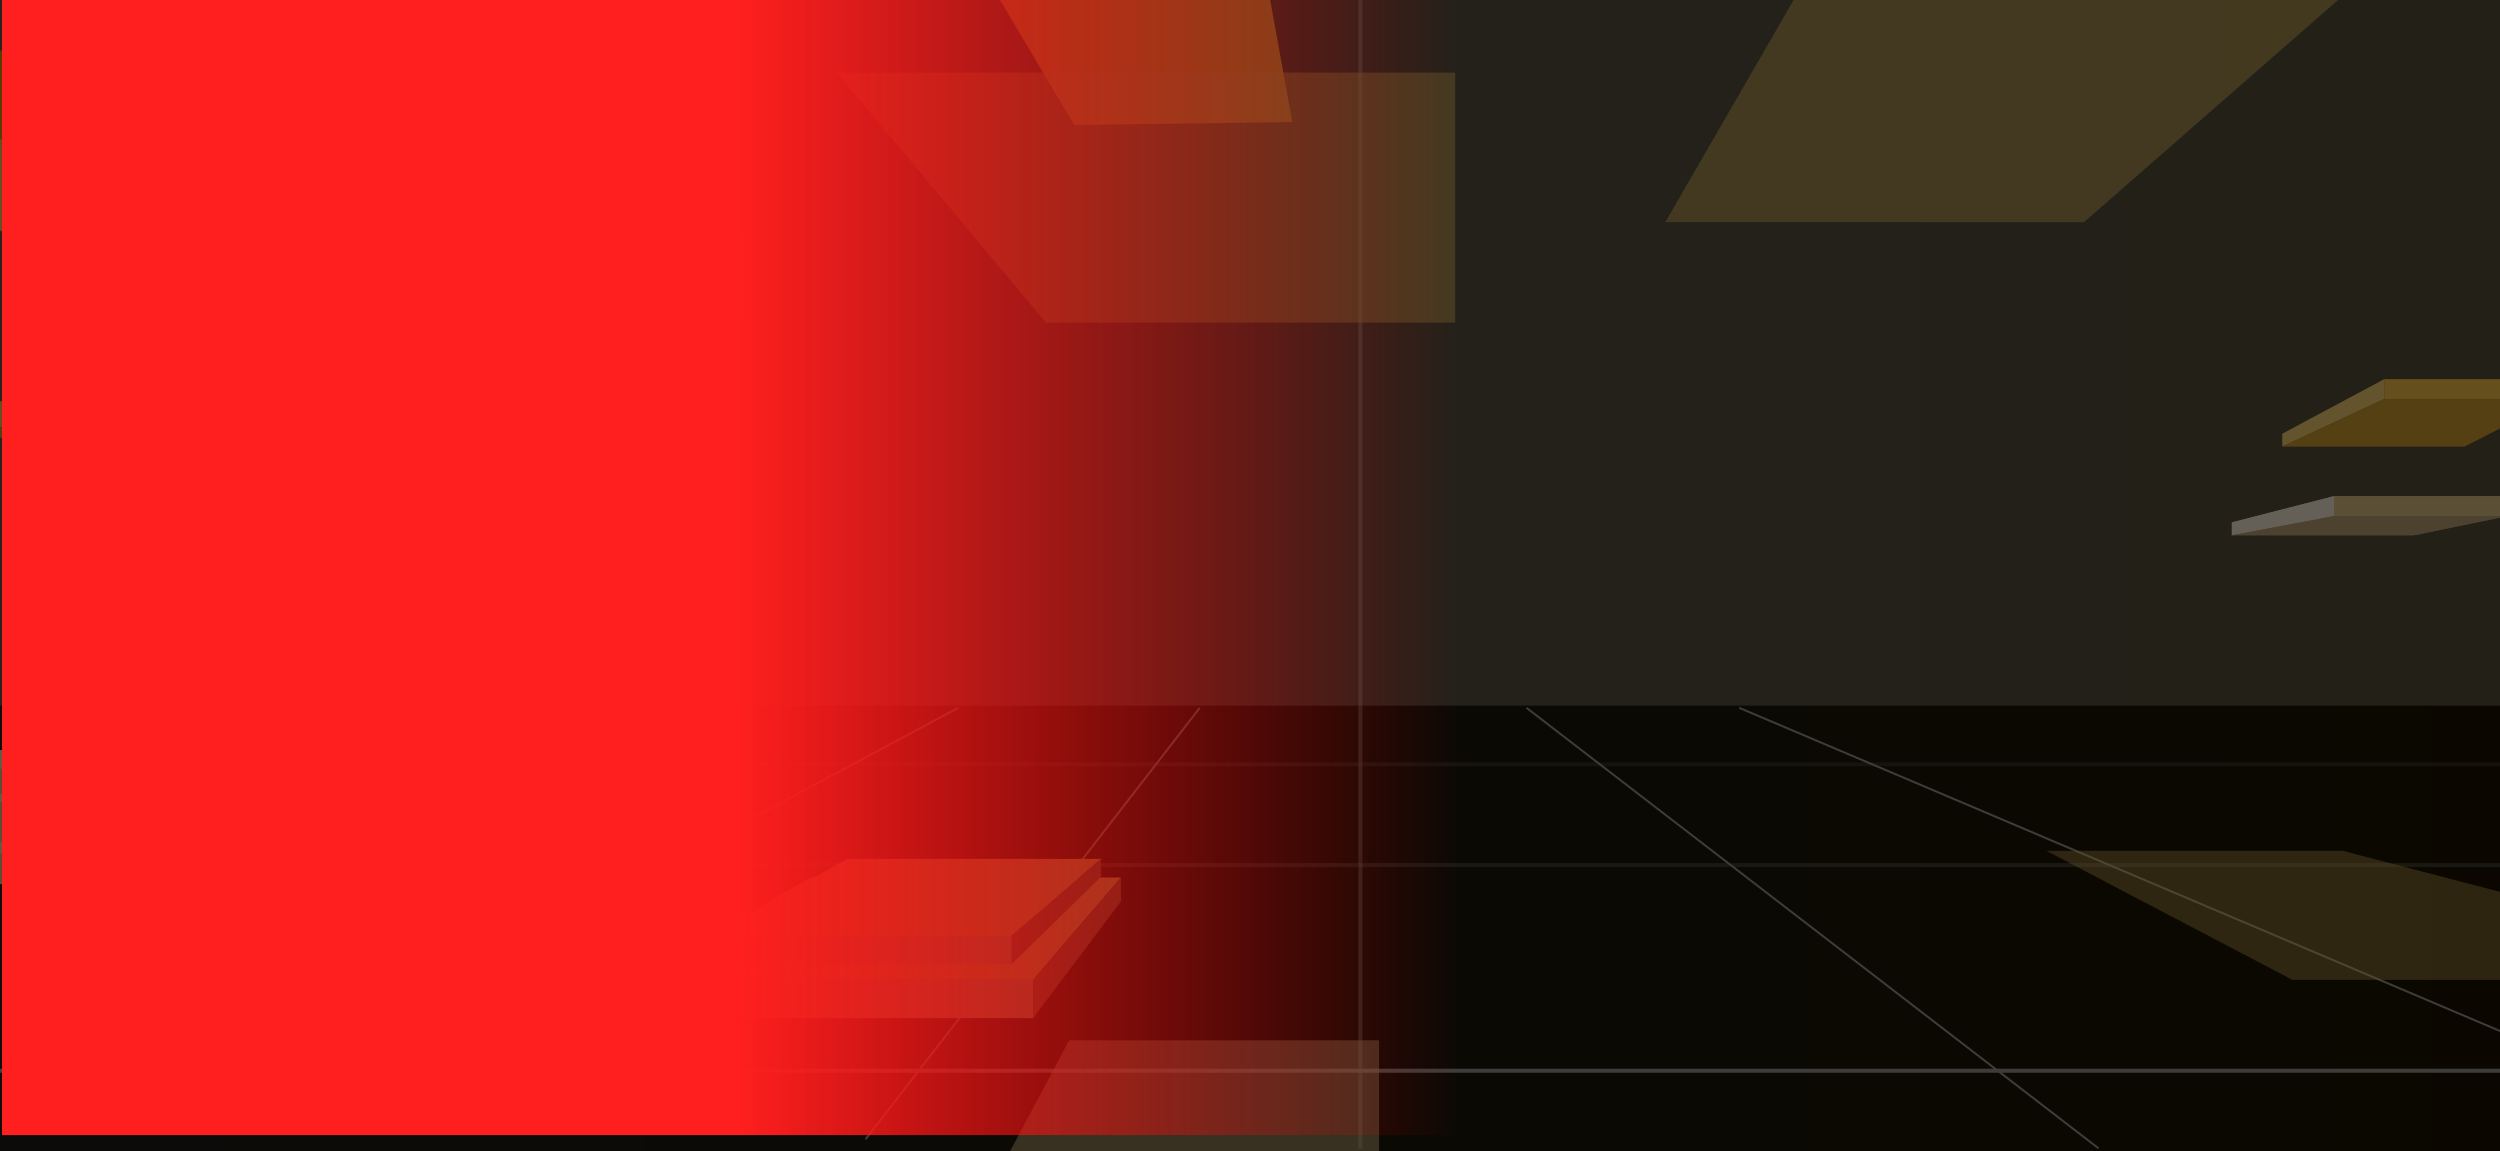 <?xml version="1.0" encoding="UTF-8"?>
<svg width="1240px" height="571px" viewBox="0 0 1240 571" version="1.1" xmlns="http://www.w3.org/2000/svg" xmlns:xlink="http://www.w3.org/1999/xlink">
    <title>画板备份 25</title>
    <defs>
        <linearGradient x1="99.149%" y1="100%" x2="1.457%" y2="100%" id="linearGradient-1">
            <stop stop-color="#DE9E00" offset="0%"></stop>
            <stop stop-color="#FFEDC0" offset="100%"></stop>
        </linearGradient>
        <radialGradient cx="82.112%" cy="79.961%" fx="82.112%" fy="79.961%" r="100%" id="radialGradient-2">
            <stop stop-color="#FBA800" offset="0%"></stop>
            <stop stop-color="#FFEA75" offset="100%"></stop>
        </radialGradient>
        <linearGradient x1="100%" y1="100%" x2="50.505%" y2="100%" id="linearGradient-3">
            <stop stop-color="#FF0000" stop-opacity="0" offset="0%"></stop>
            <stop stop-color="#FF1F1F" offset="100%"></stop>
        </linearGradient>
        <filter x="0.0%" y="0.0%" width="100.0%" height="100.0%" filterUnits="objectBoundingBox" id="filter-4">
            <feGaussianBlur stdDeviation="0" in="SourceGraphic"></feGaussianBlur>
        </filter>
    </defs>
    <g id="页面-4" stroke="none" stroke-width="1" fill="none" fill-rule="evenodd">
        <g id="画板备份-25" transform="translate(0, -73)">
            <g id="编组-33" transform="translate(-4300, 66)">
                <rect id="矩形" fill="#000000" x="4300" y="7" width="1240" height="571"></rect>
                <g id="编组-32">
                    <rect id="矩形" fill="url(#linearGradient-1)" opacity="0.122" x="4300" y="7" width="1240" height="571"></rect>
                    <rect id="矩形备份-83" fill-opacity="0.896" fill="#FFFBDF" opacity="0.3" transform="translate(4920, 182) scale(1, -1) translate(-4920, -182) " x="4300" y="7" width="1240" height="350"></rect>
                    <g id="编组-52" opacity="0.564" transform="translate(0, 7)" stroke="#FFFFFF">
                        <line x1="4974.721" y1="0.076" x2="4974.721" y2="569.751" id="路径-6" stroke-width="2" opacity="0.5"></line>
                        <line x1="4300" y1="379.076" x2="5540" y2="379.076" id="路径-23备份" stroke-width="2" opacity="0.2"></line>
                        <line x1="4300" y1="429.076" x2="5540" y2="429.076" id="路径-23备份-2" stroke-width="2" opacity="0.3"></line>
                        <line x1="4300" y1="531.076" x2="5540" y2="531.076" id="路径-23备份-3" stroke-width="2"></line>
                        <line x1="5162.633" y1="351.076" x2="5677" y2="569.576" id="路径-25备份-4"></line>
                        <line x1="4895.077" y1="351.076" x2="4729.312" y2="565.076" id="路径-25"></line>
                        <line x1="5057.133" y1="351.076" x2="5340.867" y2="569.576" id="路径-25备份-3"></line>
                        <line x1="4775.265" y1="351.076" x2="4384" y2="560.576" id="路径-25备份"></line>
                        <line x1="4631.898" y1="351.076" x2="3887" y2="489.576" id="路径-25备份-2"></line>
                    </g>
                    <g id="编组-51" transform="translate(4898.5, 292.5) scale(-1, 1) translate(-4898.5, -292.5) translate(4090, 7)">
                        <rect id="矩形备份-81" fill="url(#radialGradient-2)" x="1230" y="92" width="50" height="50" rx="25"></rect>
                        <polygon id="矩形" fill="#FECA4A" points="777 0 911 0 874.177 61.99 766 60.563"></polygon>
                        <polygon id="矩形" fill="#FED364" opacity="0.5" points="685.205 36 992 36 888.205 160 685.205 160"></polygon>
                        <polygon id="矩形" fill="#FFE4A0" opacity="0.5" points="723 516 876.71 516 906 571 723 571"></polygon>
                        <polygon id="矩形" fill="#FED364" opacity="0.5" points="247.349 0 517.349 0 581 110.192 373.349 110.192"></polygon>
                        <polygon id="矩形备份-55" fill="#FED364" opacity="0.4" transform="translate(196, 454) scale(1, -1) translate(-196, -454) " points="0 422 270 422 392 486 245 486"></polygon>
                        <g id="编组-7" transform="translate(1035, 25)">
                            <polygon id="矩形" fill="#DE9E00" points="88.572 0 460.736 0 460.736 44 88.572 44"></polygon>
                            <polygon id="矩形备份-21" fill="#FBE283" points="88.572 7.10542736e-14 -2.13162821e-14 96.84 -2.13162821e-14 132.285 88.572 44"></polygon>
                            <polygon id="矩形备份-20" fill="#FECA4A" points="-2.84217094e-14 131.817 288.675 131.817 460.736 44 88.572 44"></polygon>
                        </g>
                        <g id="编组-6" transform="translate(1295, 199)">
                            <rect id="矩形" fill="#FECA4A" x="50.578" y="0" width="86" height="13"></rect>
                            <polygon id="矩形备份-22" fill="#FFF5DD" transform="translate(25.289, 11.25) scale(-1, 1) translate(-25.289, -11.25) " points="7.10542736e-15 0 50.578 13 50.578 22.5 7.10542736e-15 13"></polygon>
                            <polygon id="矩形备份-23" fill="#DAA231" transform="translate(68.289, 17.75) scale(-1, 1) translate(-68.289, -17.75) " points="0 13 46.18 22.5 136.578 22.5 86 13"></polygon>
                        </g>
                        <g id="编组-6备份" transform="translate(231.5, 256) scale(-1, 1) translate(-231.5, -256) translate(163, 246)">
                            <polygon id="矩形" fill="#E9CD86" points="50.578 0.111 136.578 0.111 136.578 10 50.578 10"></polygon>
                            <polygon id="矩形备份-22" fill="#FFF5DD" transform="translate(25.289, 9.805) scale(-1, 1) translate(-25.289, -9.805) " points="0 0.111 50.578 13.111 50.578 19.5 0 10"></polygon>
                            <polygon id="矩形备份-23" fill="#C1A978" transform="translate(68.289, 14.75) scale(-1, 1) translate(-68.289, -14.75) " points="0 10 46.18 19.5 136.578 19.5 86 10"></polygon>
                        </g>
                        <g id="编组-6备份-3" transform="translate(231.5, 256) scale(-1, 1) translate(-231.5, -256) translate(163, 246)">
                            <polygon id="矩形" fill="#E9CD86" points="50.578 0.111 136.578 0.111 136.578 10 50.578 10"></polygon>
                            <polygon id="矩形备份-22" fill="#FFF5DD" transform="translate(25.289, 9.805) scale(-1, 1) translate(-25.289, -9.805) " points="0 0.111 50.578 13.111 50.578 19.5 0 10"></polygon>
                            <polygon id="矩形备份-23" fill="#C1A978" transform="translate(68.289, 14.75) scale(-1, 1) translate(-68.289, -14.75) " points="0 10 46.18 19.5 136.578 19.5 86 10"></polygon>
                        </g>
                        <g id="编组-6备份-5" transform="translate(1255, 231)">
                            <polygon id="矩形" fill="#E9CD86" points="37.933 0.083 102.433 0.083 102.433 7.5 37.933 7.5"></polygon>
                            <polygon id="矩形备份-22" fill="#FFF5DD" transform="translate(18.967, 7.354) scale(-1, 1) translate(-18.967, -7.354) " points="0 0.083 37.933 9.833 37.933 14.625 0 7.5"></polygon>
                            <polygon id="矩形备份-23" fill="#C1A978" transform="translate(51.217, 11.062) scale(-1, 1) translate(-51.217, -11.062) " points="0 7.5 34.635 14.625 102.433 14.625 64.5 7.5"></polygon>
                        </g>
                        <g id="编组-6备份-2" transform="translate(206.5, 205) scale(-1, 1) translate(-206.5, -205) translate(138, 188)">
                            <polygon id="矩形" fill="#FECA4A" points="50.578 0.058 136.578 0.058 136.578 9.947 50.578 9.947"></polygon>
                            <polygon id="矩形备份-22" fill="#FFD674" transform="translate(25.289, 16.779) scale(-1, 1) translate(-25.289, -16.779) " points="0 0.058 50.578 27.111 50.578 33.5 0 9.947"></polygon>
                            <polygon id="矩形备份-23" fill="#DAA231" transform="translate(68.289, 21.723) scale(-1, 1) translate(-68.289, -21.723) " points="0 9.947 46.18 33.5 136.578 33.5 86 9.947"></polygon>
                        </g>
                        <g id="编组-50" transform="translate(1230, 372)">
                            <g id="编组-4">
                                <polygon id="矩形" fill="#E8C982" points="1.42108547e-14 24.134 185.152 52.851 185.152 68.134 1.42108547e-14 34.134"></polygon>
                                <polygon id="矩形备份-24" fill="#FFE7B2" points="0 24.134 185.152 52.851 319 52.851 169 20.683"></polygon>
                                <polygon id="矩形" fill="#E8C982" points="26 8.585 211.152 29.594 211.152 50.603 26 24.762"></polygon>
                                <polygon id="矩形备份-24" fill="#FFE7B2" points="26 8.585 211.152 29.594 345 37.302 195 5.134"></polygon>
                                <polygon id="矩形备份-59" fill="#E8C982" points="68 7.70938868e-13 253.152 15.594 253.152 29.594 68 10.762"></polygon>
                                <polygon id="矩形备份-58" fill="#FFE7B2" points="68 1.17239551e-13 253.152 15.594 387 23.302 237 1.17239551e-13"></polygon>
                            </g>
                        </g>
                        <g id="编组-9" transform="translate(851, 426)">
                            <rect id="矩形" fill="#DABF7D" x="43.614" y="60" width="199" height="19"></rect>
                            <polygon id="矩形备份-80" fill="#FED364" points="43.614 60 242.614 60 153.828 9.244 -1.42108547e-14 9.244"></polygon>
                            <polygon id="矩形备份-79" fill="#917347" points="43.614 60 3.90798505e-14 9.244 3.90798505e-14 21.056 43.614 79"></polygon>
                            <rect id="矩形" fill="#DABF7D" x="54.324" y="38.067" width="149.25" height="14.25"></rect>
                            <polygon id="矩形备份-80" fill="#FED364" points="54.324 38.067 203.574 38.067 135.771 1.49213975e-13 9.875 1.49213975e-13"></polygon>
                            <polygon id="矩形备份-79" fill="#917347" points="54.324 38.067 9.875 9.9475983e-14 9.875 8.859 54.324 52.317"></polygon>
                        </g>
                    </g>
                    <rect id="矩形" fill="#000000" opacity="0.609" x="4300" y="7" width="1240" height="571"></rect>
                    <rect id="矩形" fill="url(#linearGradient-3)" style="mix-blend-mode: saturation;" filter="url(#filter-4)" x="4301" y="0" width="723" height="570"></rect>
                </g>
            </g>
        </g>
    </g>
</svg>